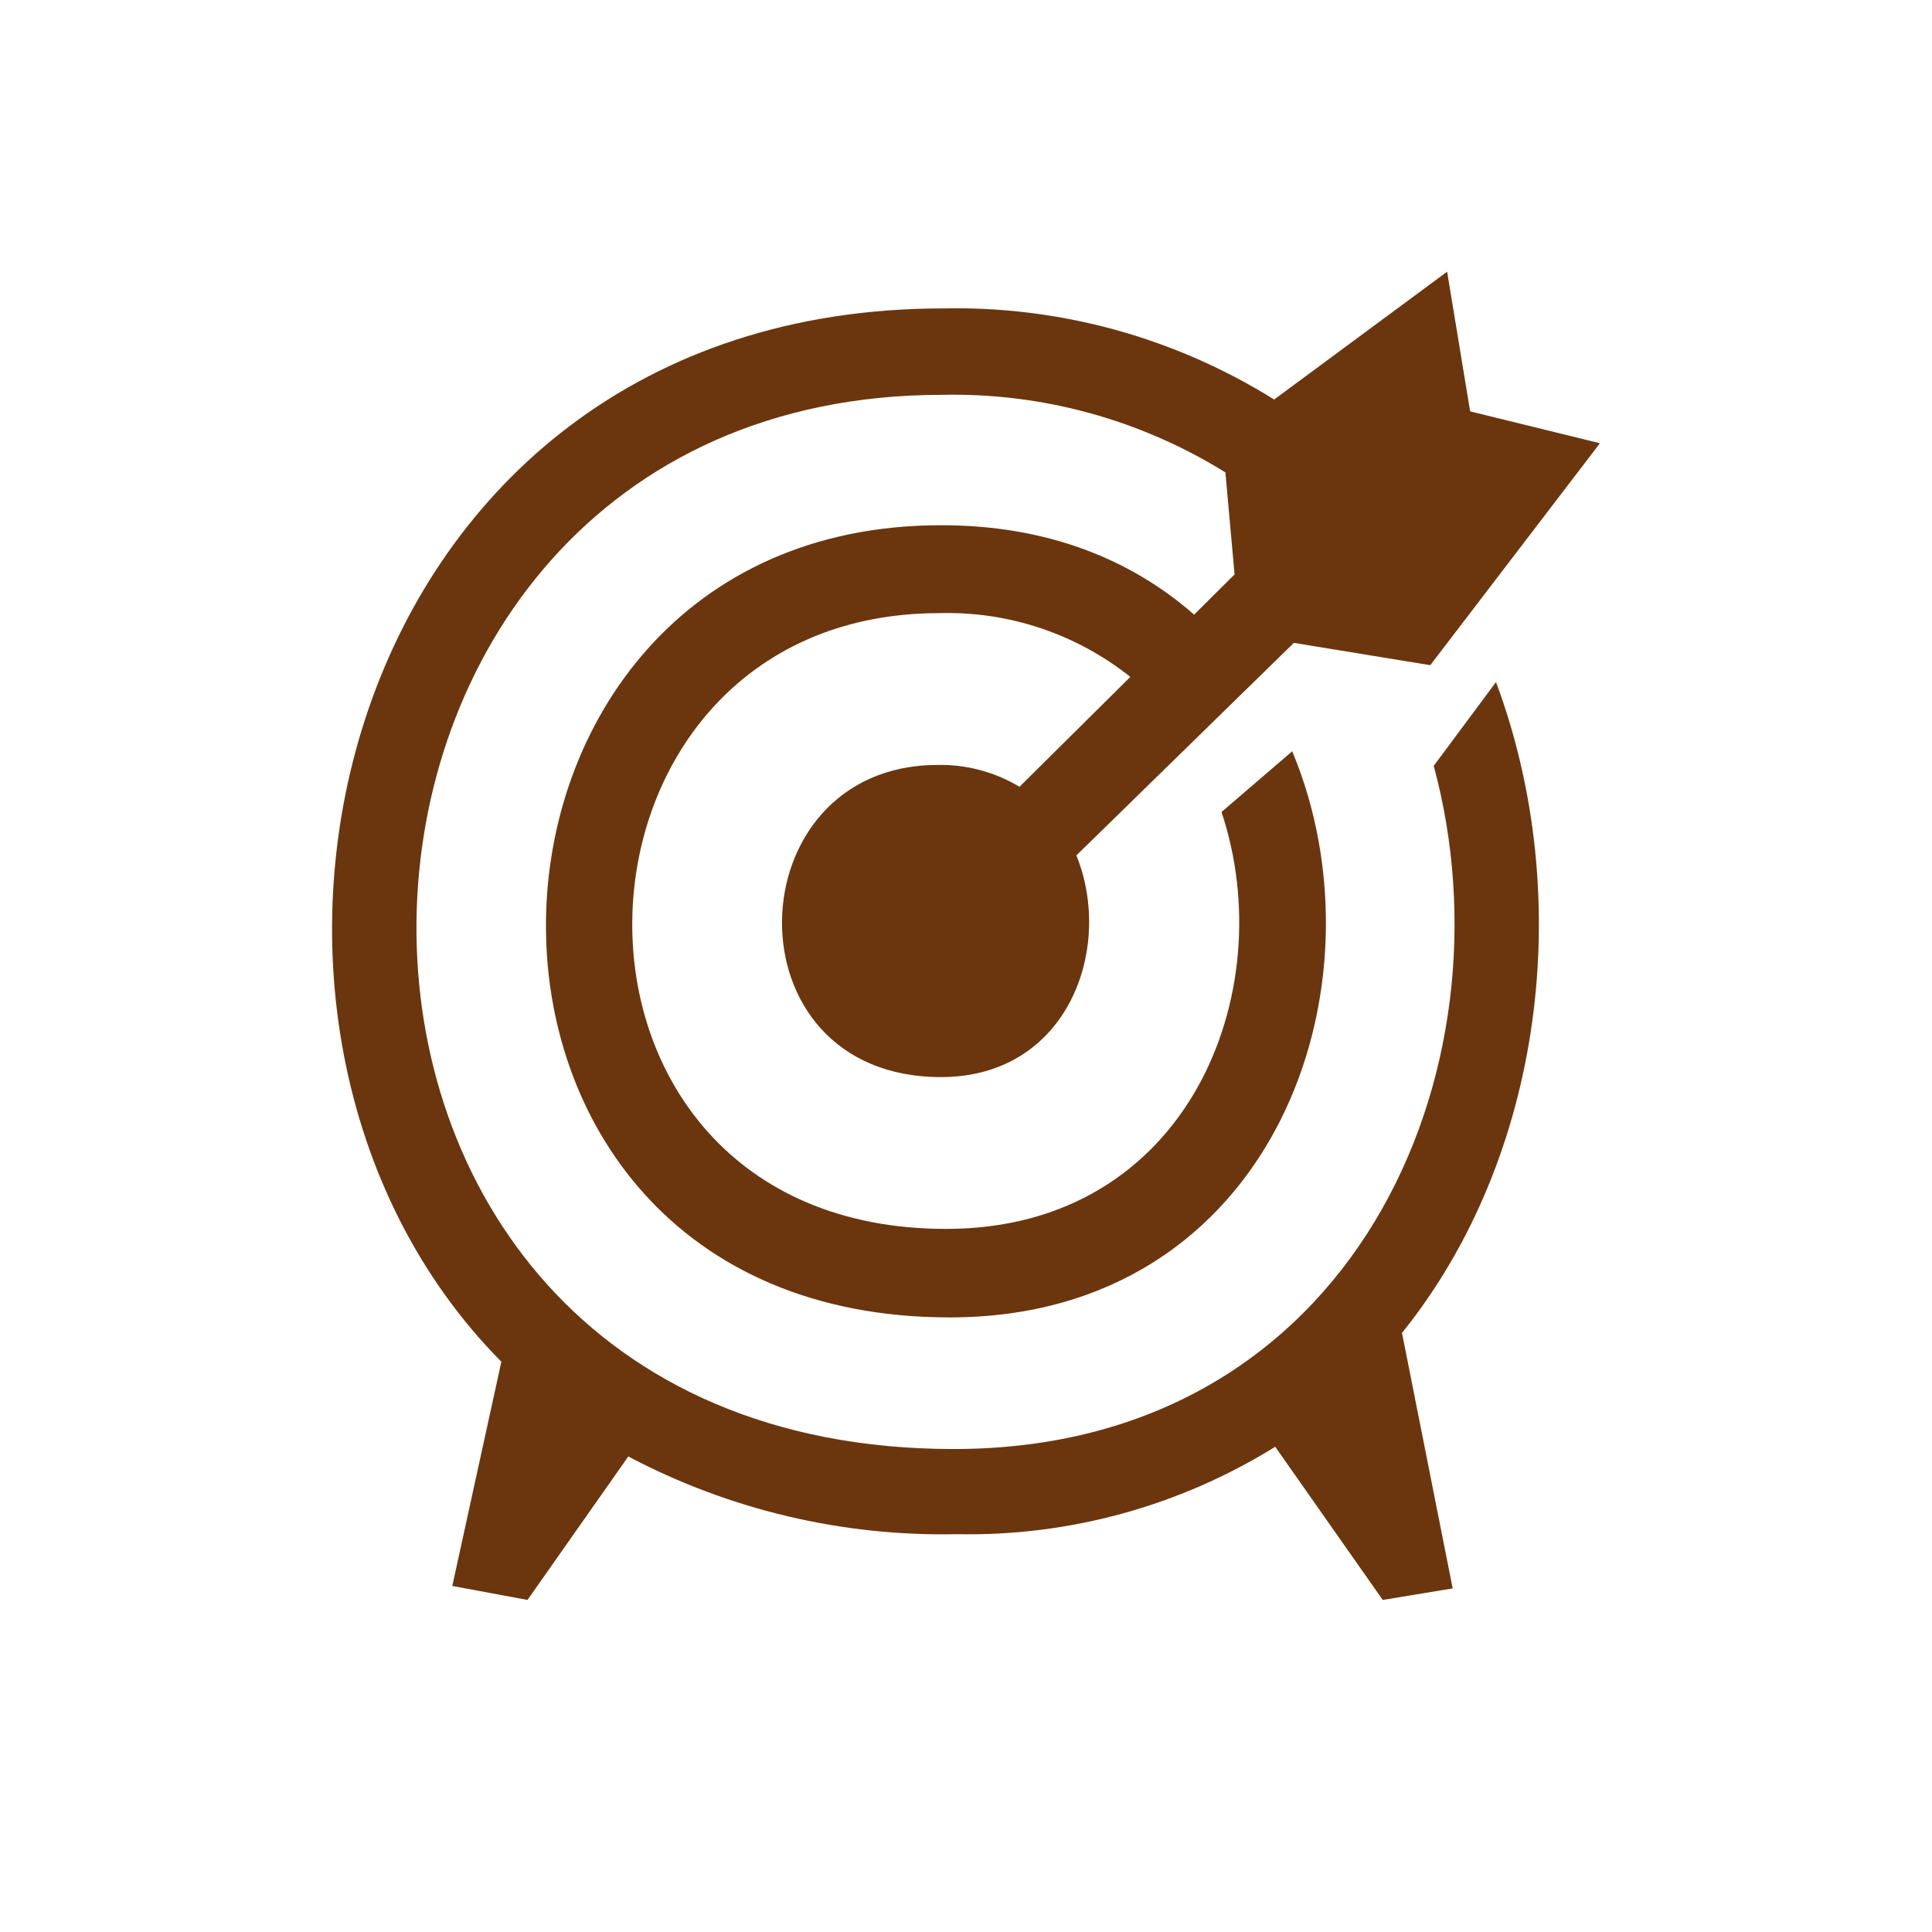 <svg width="64" height="64" viewBox="0 0 64 64" fill="none" xmlns="http://www.w3.org/2000/svg">
<path fill-rule="evenodd" clip-rule="evenodd" d="M47.38 22.035L42.861 21.296L35.656 28.337C36.901 31.39 35.392 35.68 31.172 35.68C24.007 35.68 24.33 25.34 31.057 25.34C32.011 25.32 32.952 25.571 33.772 26.064L37.444 22.423C35.645 20.993 33.406 20.246 31.117 20.311C17.838 20.311 17.195 40.709 31.341 40.709C39.363 40.714 42.457 32.858 40.464 26.899L42.806 24.887C46.049 32.642 42.218 43.641 31.46 43.641C13.264 43.641 14.091 17.399 31.166 17.399C34.694 17.394 37.474 18.535 39.557 20.361L40.897 19.028L40.593 15.649C37.776 13.9 34.518 13.007 31.211 13.079C8.476 13.079 7.38 48.001 31.595 48.001C44.864 48.001 50.22 35.428 47.494 25.37L49.557 22.594C52.203 29.69 51.147 38.315 46.443 44.154L48.122 52.618L45.805 53L42.243 47.926C39.075 49.892 35.413 50.898 31.695 50.822C27.91 50.903 24.167 50.017 20.813 48.248L17.474 53L14.983 52.537L16.608 45.109C5.546 33.94 11.067 10.217 31.246 10.217C35.112 10.134 38.919 11.182 42.208 13.235L47.938 9L48.7 13.627L53 14.683L47.38 22.035Z" fill="#6B360D"/>
</svg>
